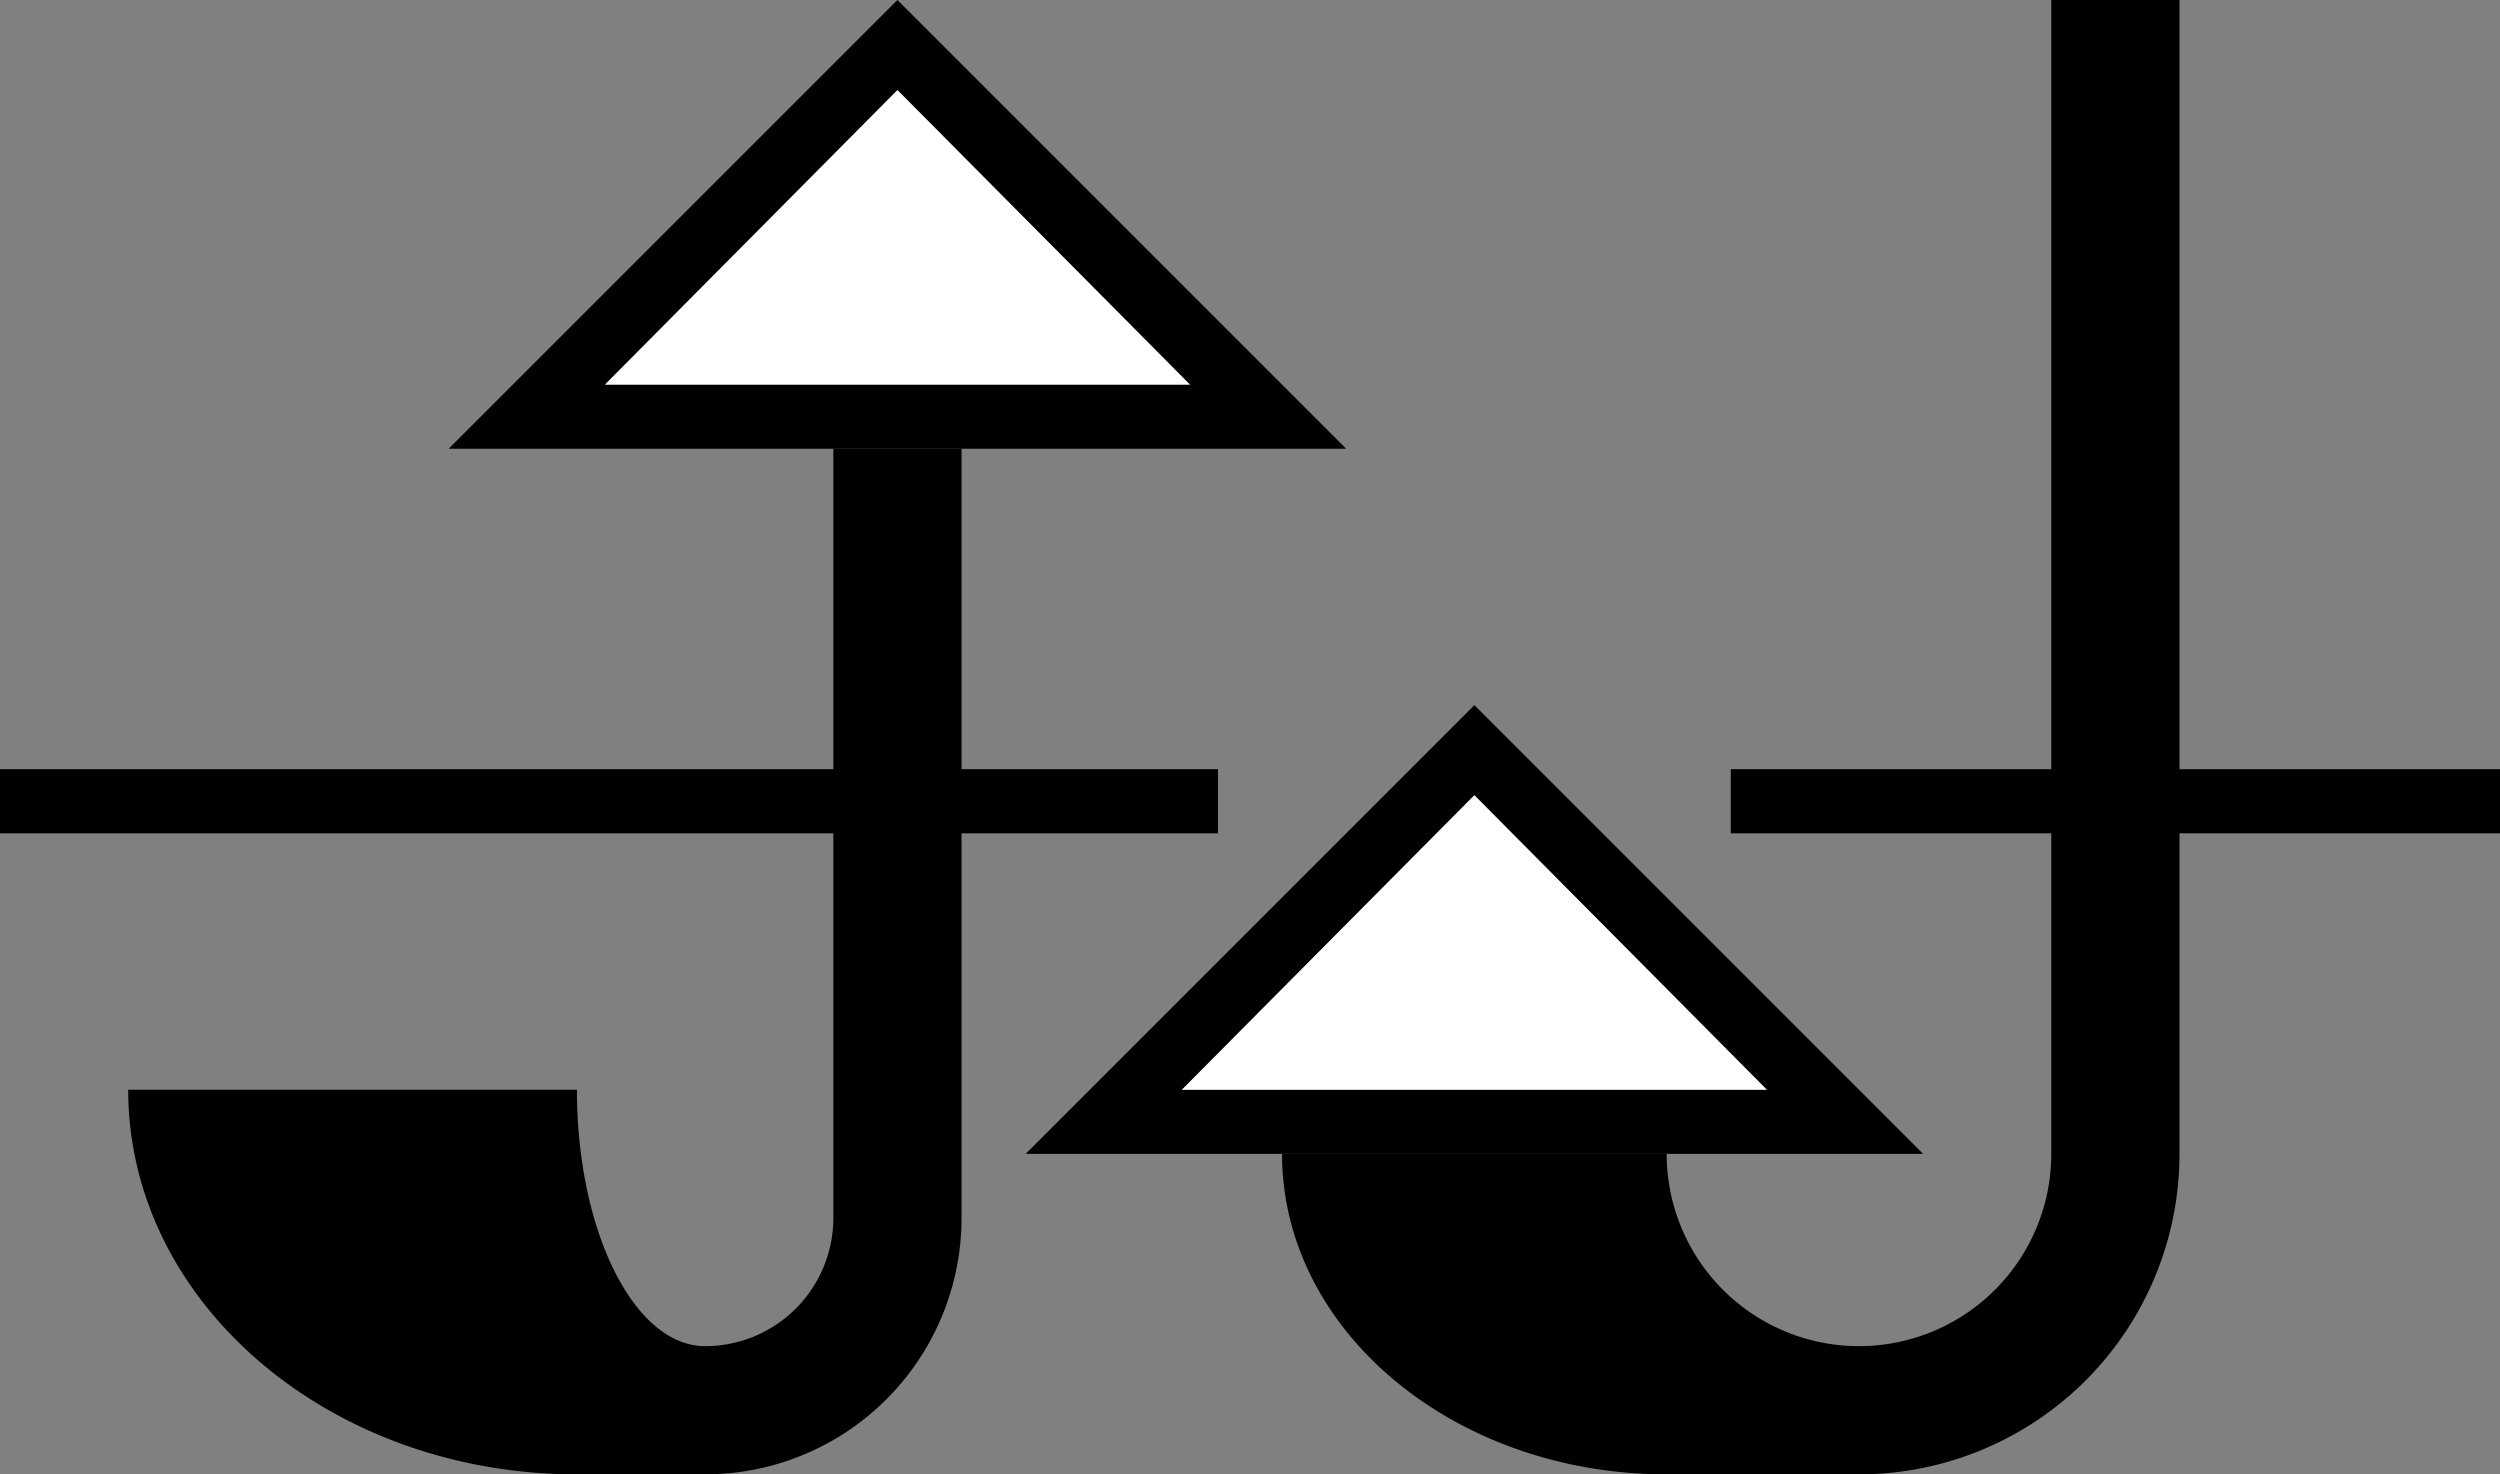 <svg xmlns="http://www.w3.org/2000/svg" version="1.0" width="39" height="23"><rect width="100%" height="100%" fill="#808080" stroke="none"/><path d="M23 11l7 7H16l7-7zm0 1.406L18.437 17h9.125L23 12.406z"/><path d="M34 0v18a5 5 0 0 1-5 5h-3c-3.314 0-6-2.239-6-5h6a3 3 0 0 0 6 0V0h2z"/><path d="M0 12v1h19v-1H0zm27 0v1h12v-1H27zM14 0l7 7H7l7-7zm0 1.406L9.437 6h9.126L14 1.406z"/><path d="M15 7v12a4 4 0 0 1-4 4H9c-3.866 0-7-2.686-7-6h7c0 2.21.895 4 2 4a2 2 0 0 0 2-2V7h2z"/><path d="M23 12.406L27.563 17h-9.125L23 12.406zM14 1.406L18.563 6H9.438L14 1.406z" fill="#fff"/></svg>